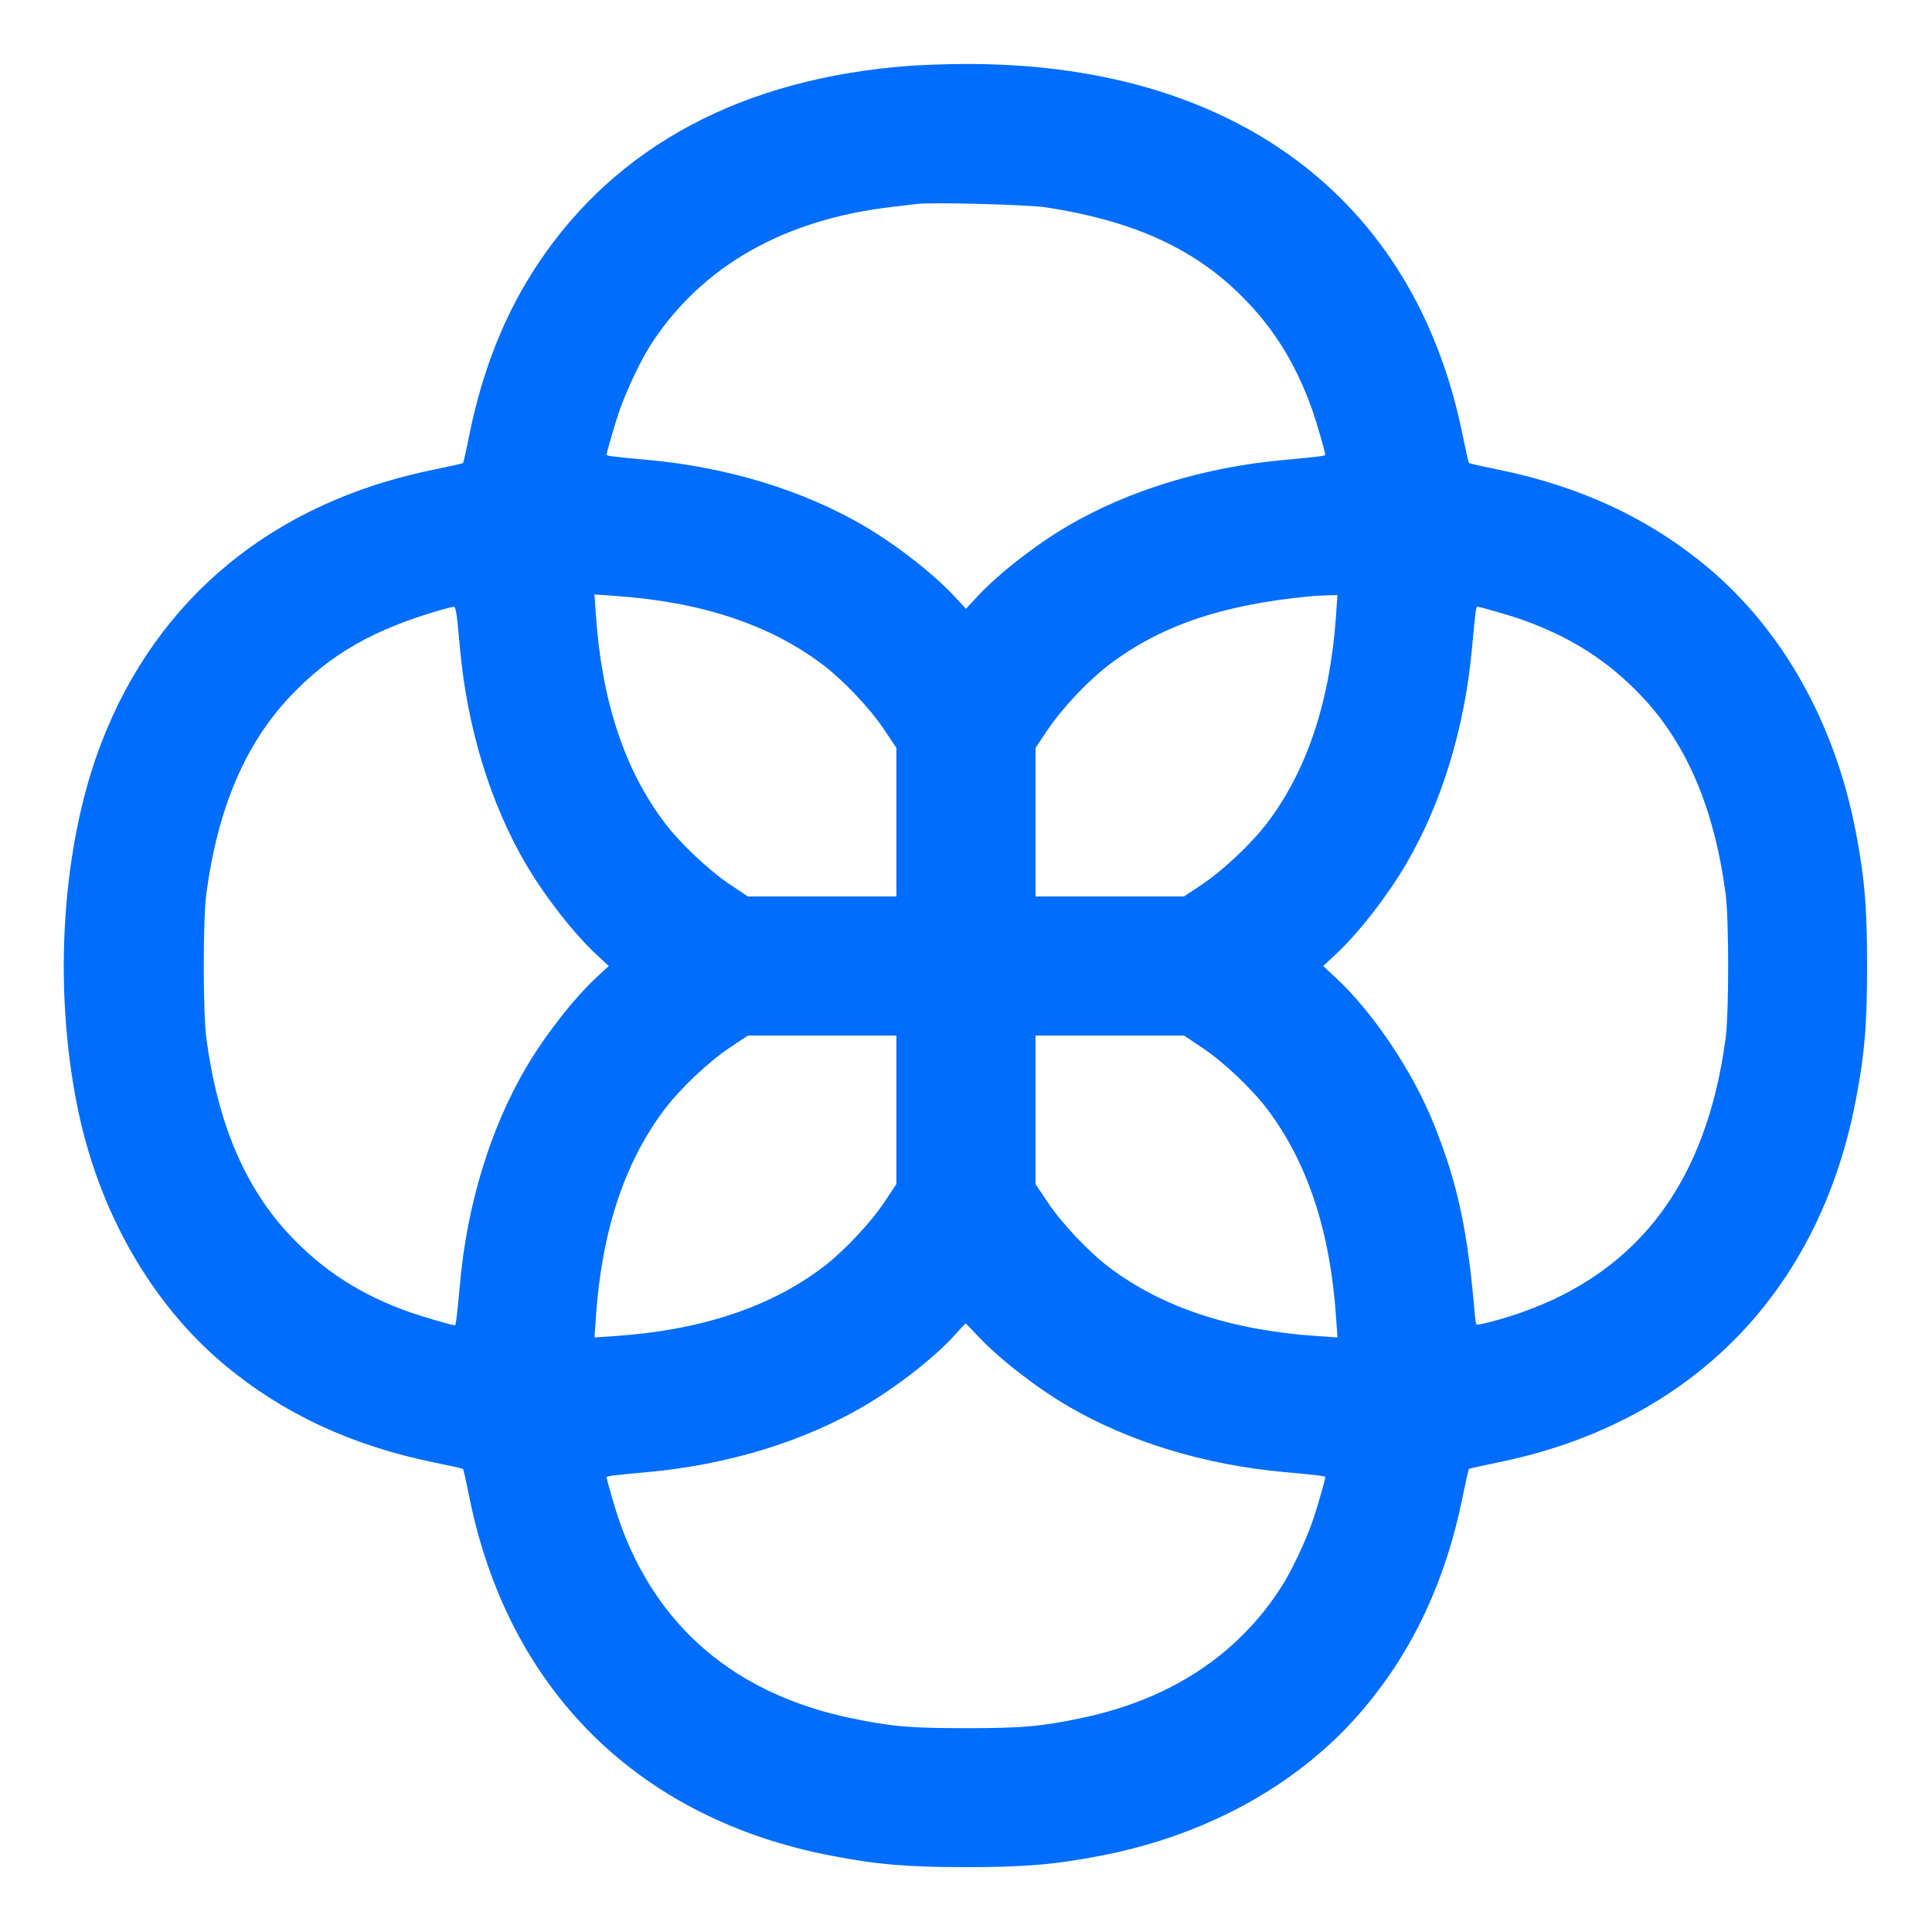 <svg width="38" height="38" viewBox="0 0 38 38" fill="none" xmlns="http://www.w3.org/2000/svg">
<path fill-rule="evenodd" clip-rule="evenodd" d="M17.897 1.294C14.62 1.537 12.131 2.861 10.582 5.187C9.939 6.151 9.493 7.263 9.233 8.545C9.173 8.845 9.116 9.098 9.107 9.107C9.098 9.116 8.845 9.173 8.545 9.234C5.386 9.874 3.1 11.748 1.997 14.601C1.219 16.617 1.037 19.368 1.523 21.774C1.937 23.82 2.968 25.631 4.407 26.837C5.558 27.801 6.923 28.437 8.545 28.766C8.845 28.827 9.098 28.884 9.107 28.892C9.116 28.901 9.173 29.154 9.233 29.455C9.999 33.232 12.545 35.76 16.326 36.495C17.25 36.674 17.83 36.724 18.999 36.724C20.169 36.724 20.749 36.674 21.673 36.495C23.785 36.084 25.606 35.06 26.836 33.592C27.799 32.444 28.438 31.074 28.765 29.455C28.826 29.154 28.883 28.901 28.892 28.892C28.901 28.884 29.154 28.827 29.454 28.766C33.23 28.001 35.759 25.453 36.494 21.673C36.674 20.749 36.723 20.17 36.723 19C36.723 17.83 36.674 17.25 36.494 16.326C36.084 14.215 35.059 12.392 33.592 11.163C32.437 10.196 31.08 9.563 29.454 9.234C29.154 9.173 28.901 9.116 28.892 9.107C28.883 9.098 28.826 8.845 28.765 8.545C27.818 3.87 24.223 1.213 18.904 1.259C18.57 1.262 18.117 1.278 17.897 1.294ZM18.03 4.012C17.968 4.021 17.754 4.046 17.555 4.069C15.417 4.312 13.784 5.245 12.793 6.791C12.601 7.091 12.329 7.664 12.184 8.075C12.104 8.302 11.931 8.897 11.931 8.947C11.931 8.967 12.12 8.99 12.729 9.045C14.306 9.186 15.801 9.643 17.004 10.349C17.639 10.722 18.368 11.292 18.782 11.74L18.999 11.974L19.216 11.74C19.631 11.292 20.36 10.722 20.994 10.349C22.198 9.643 23.692 9.186 25.269 9.045C25.878 8.99 26.067 8.967 26.067 8.947C26.067 8.897 25.895 8.302 25.815 8.075C25.474 7.11 25.001 6.369 24.305 5.711C23.39 4.845 22.211 4.329 20.576 4.079C20.215 4.024 18.311 3.974 18.03 4.012ZM11.72 12.088C11.835 13.781 12.28 15.133 13.069 16.178C13.377 16.586 13.935 17.114 14.356 17.396L14.71 17.632H16.171H17.631V16.171V14.711L17.395 14.357C17.114 13.935 16.586 13.377 16.177 13.069C15.132 12.281 13.781 11.835 12.088 11.72L11.693 11.693L11.72 12.088ZM25.763 11.729C24.039 11.894 22.838 12.302 21.821 13.069C21.413 13.377 20.885 13.935 20.604 14.357L20.367 14.711V16.171V17.632H21.828H23.288L23.642 17.396C24.064 17.114 24.622 16.586 24.93 16.178C25.716 15.136 26.164 13.778 26.279 12.093L26.305 11.704L26.101 11.71C25.988 11.713 25.837 11.722 25.763 11.729ZM8.682 11.994C7.349 12.377 6.494 12.866 5.71 13.694C4.821 14.634 4.282 15.902 4.059 17.575C3.991 18.084 3.991 19.916 4.059 20.425C4.282 22.097 4.821 23.366 5.71 24.305C6.369 25.001 7.11 25.475 8.074 25.815C8.302 25.895 8.897 26.068 8.947 26.068C8.967 26.068 8.99 25.879 9.045 25.27C9.186 23.693 9.642 22.198 10.349 20.995C10.722 20.36 11.292 19.631 11.739 19.217L11.974 19L11.739 18.783C11.292 18.369 10.722 17.639 10.349 17.005C9.642 15.802 9.186 14.307 9.045 12.73C8.98 12.014 8.967 11.931 8.918 11.936C8.893 11.938 8.787 11.964 8.682 11.994ZM29.017 12.093C29.006 12.182 28.978 12.469 28.954 12.73C28.813 14.307 28.357 15.802 27.65 17.005C27.277 17.639 26.707 18.369 26.259 18.783L26.025 19L26.259 19.217C27.002 19.905 27.784 21.068 28.2 22.105C28.671 23.279 28.867 24.192 29.009 25.87C29.016 25.96 29.031 26.042 29.041 26.052C29.064 26.075 29.577 25.938 29.924 25.815C32.249 24.995 33.567 23.225 33.94 20.425C34.008 19.916 34.008 18.084 33.94 17.575C33.717 15.902 33.178 14.634 32.289 13.694C31.63 12.998 30.889 12.525 29.924 12.184C29.697 12.104 29.102 11.932 29.052 11.932C29.043 11.932 29.027 12.005 29.017 12.093ZM14.356 20.604C13.935 20.885 13.377 21.413 13.069 21.822C12.28 22.867 11.835 24.218 11.72 25.912L11.693 26.306L12.088 26.279C13.778 26.165 15.134 25.717 16.177 24.931C16.586 24.623 17.114 24.064 17.395 23.643L17.631 23.289V21.828V20.368H16.171H14.71L14.356 20.604ZM20.367 21.828V23.289L20.604 23.643C20.885 24.064 21.413 24.623 21.821 24.931C22.867 25.719 24.218 26.164 25.911 26.279L26.306 26.306L26.279 25.912C26.164 24.218 25.718 22.867 24.93 21.822C24.622 21.413 24.064 20.885 23.642 20.604L23.288 20.368H21.828H20.367V21.828ZM18.774 26.264C18.387 26.693 17.645 27.274 17.004 27.65C15.801 28.357 14.306 28.813 12.729 28.955C12.12 29.009 11.931 29.032 11.931 29.053C11.931 29.102 12.104 29.697 12.184 29.925C12.919 32.005 14.465 33.319 16.738 33.794C17.527 33.959 17.89 33.991 18.999 33.991C20.109 33.991 20.472 33.959 21.26 33.794C23.012 33.428 24.341 32.557 25.205 31.209C25.398 30.908 25.67 30.336 25.815 29.925C25.895 29.697 26.067 29.102 26.067 29.053C26.067 29.032 25.878 29.009 25.269 28.955C23.692 28.813 22.198 28.357 20.994 27.65C20.361 27.278 19.631 26.707 19.218 26.262C19.1 26.134 18.998 26.031 18.992 26.032C18.986 26.034 18.887 26.138 18.774 26.264Z" fill="#006DFD"/>
</svg>
